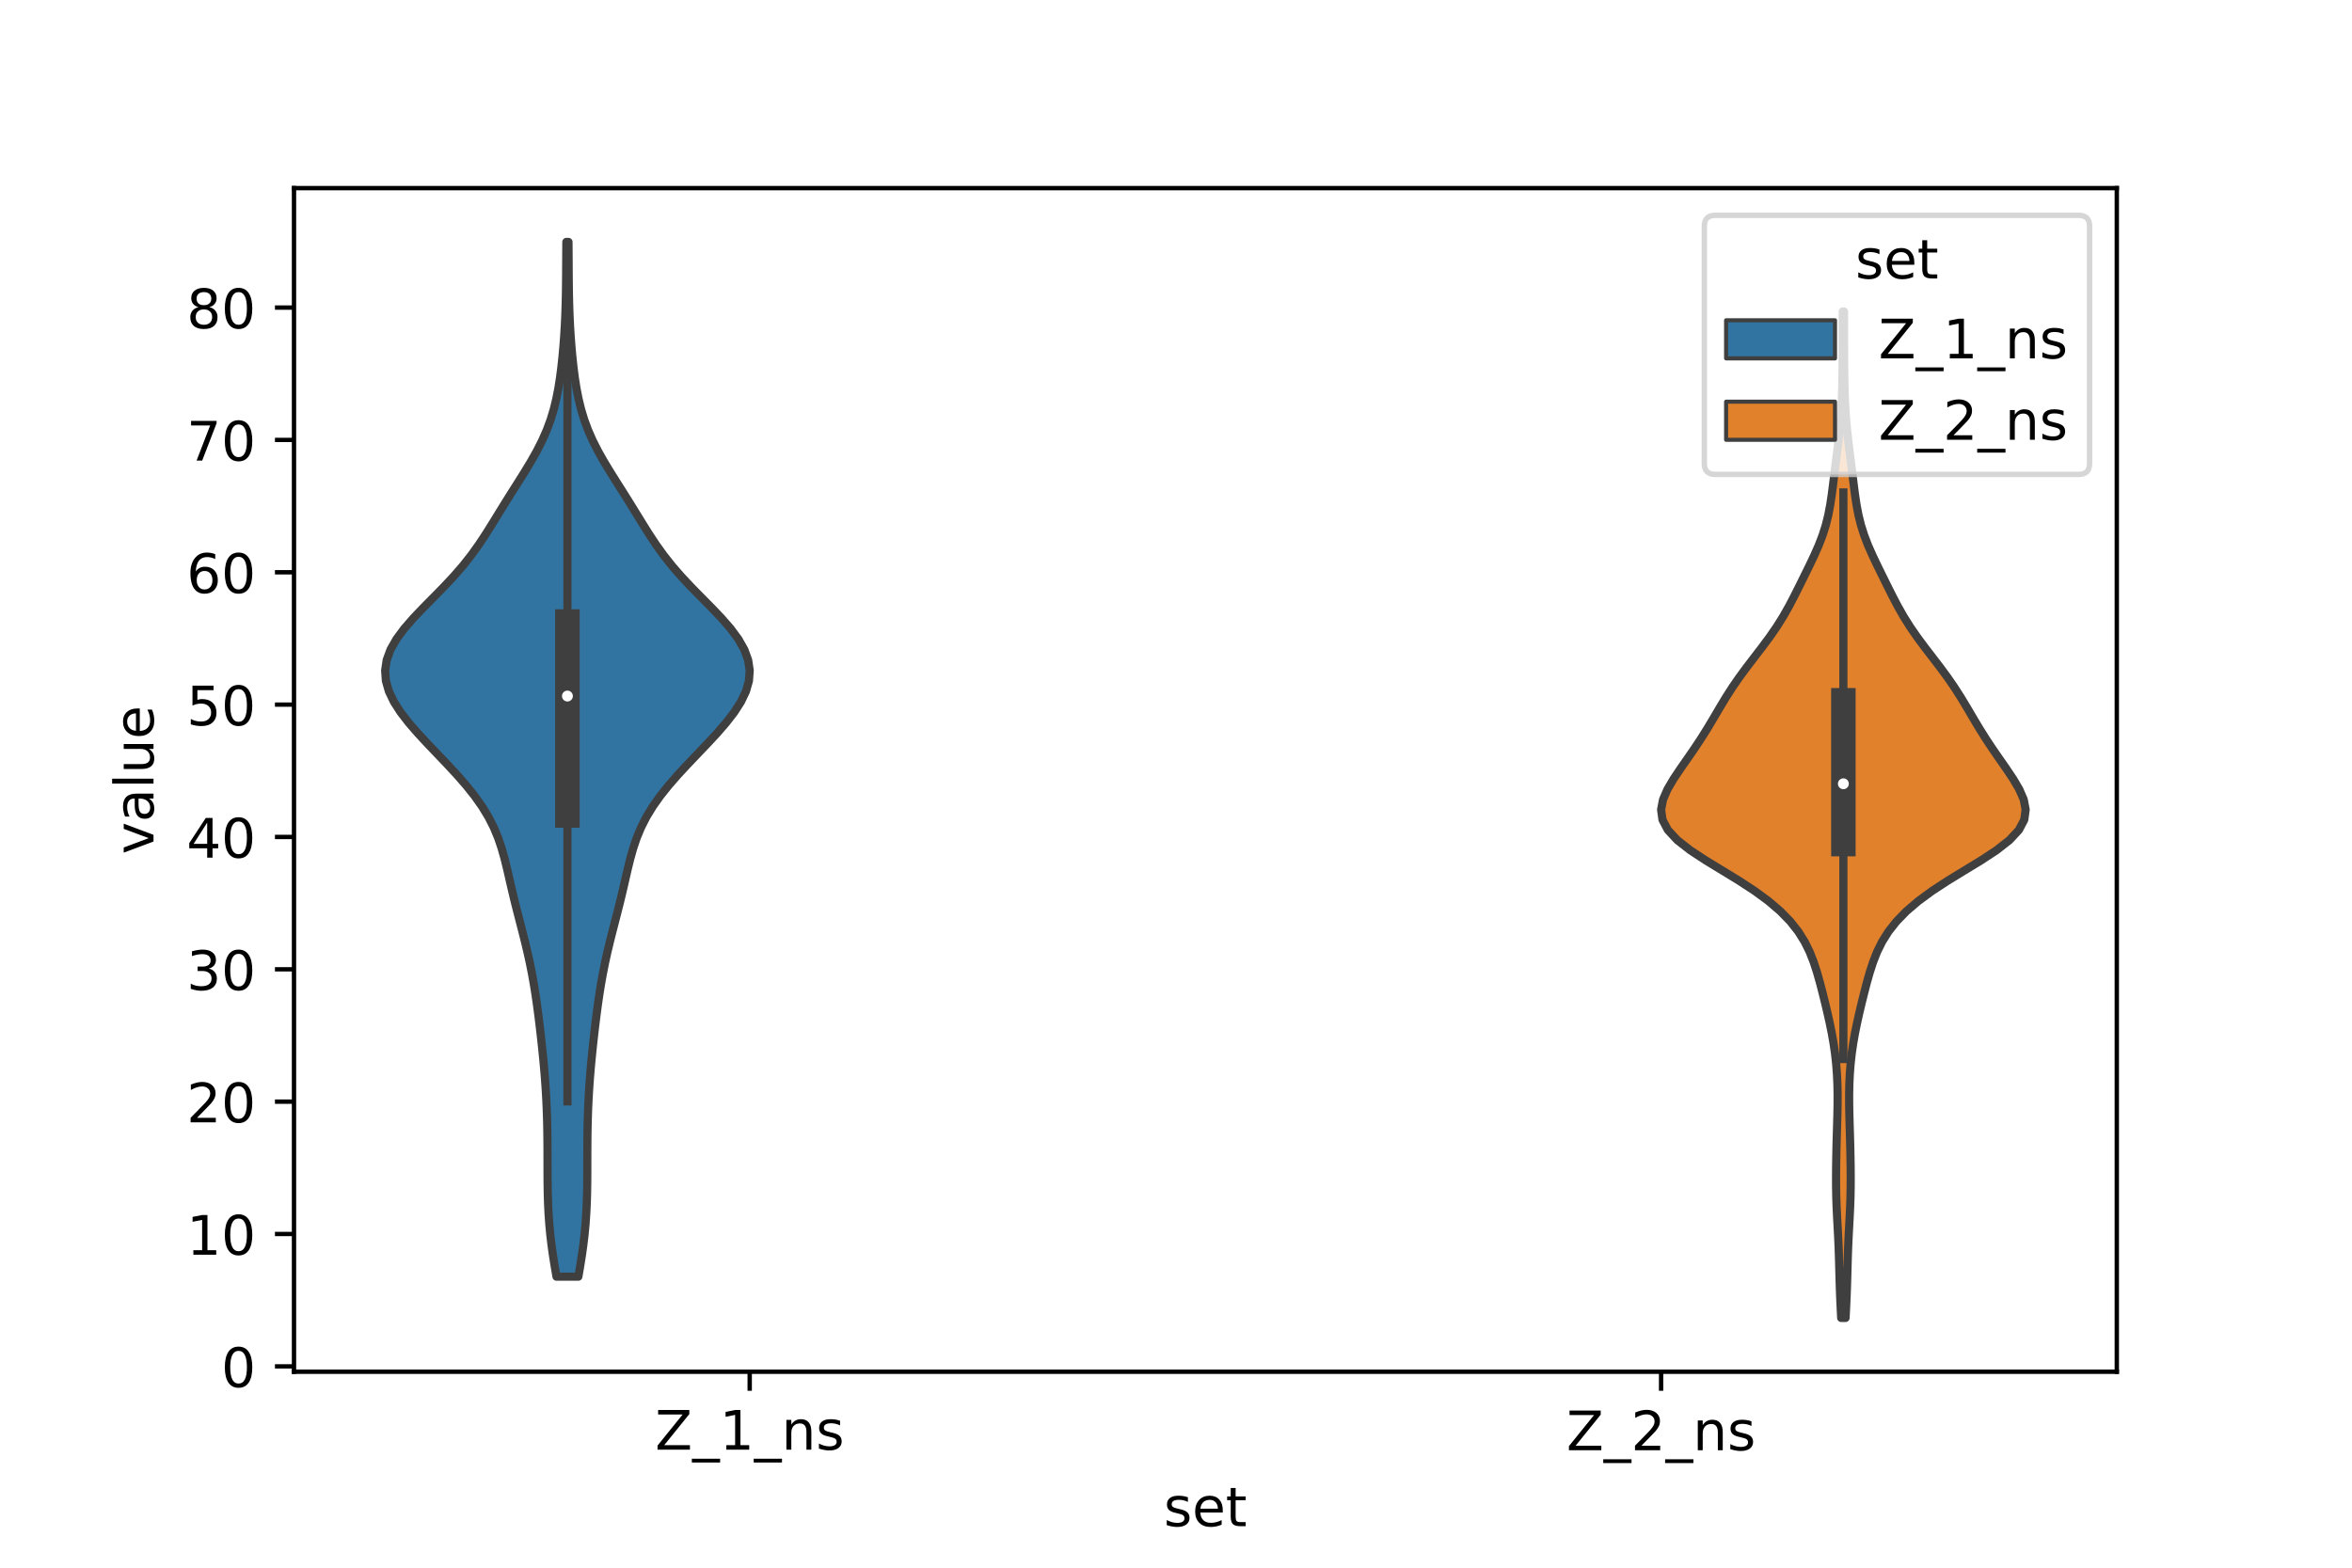 <?xml version="1.0" encoding="utf-8" standalone="no"?>
<!DOCTYPE svg PUBLIC "-//W3C//DTD SVG 1.1//EN"
  "http://www.w3.org/Graphics/SVG/1.1/DTD/svg11.dtd">
<!-- Created with matplotlib (https://matplotlib.org/) -->
<svg height="288pt" version="1.1" viewBox="0 0 432 288" width="432pt" xmlns="http://www.w3.org/2000/svg" xmlns:xlink="http://www.w3.org/1999/xlink">
 <defs>
  <style type="text/css">*{stroke-linecap:butt;stroke-linejoin:round;}</style>
 </defs>
 <g id="figure_1">
  <g id="patch_1">
   <path d="M 0 288 
L 432 288 
L 432 0 
L 0 0 
z
" style="fill:#ffffff;"/>
  </g>
  <g id="axes_1">
   <g id="patch_2">
    <path d="M 54 252 
L 388.8 252 
L 388.8 34.56 
L 54 34.56 
z
" style="fill:#ffffff;"/>
   </g>
   <g id="PolyCollection_1">
    <defs>
     <path d="M 106.229 -53.462 
L 102.211 -53.462 
L 101.882 -55.382 
L 101.577 -57.302 
L 101.306 -59.222 
L 101.078 -61.143 
L 100.897 -63.063 
L 100.761 -64.983 
L 100.667 -66.903 
L 100.609 -68.823 
L 100.579 -70.743 
L 100.567 -72.663 
L 100.565 -74.584 
L 100.562 -76.504 
L 100.552 -78.424 
L 100.528 -80.344 
L 100.486 -82.264 
L 100.423 -84.184 
L 100.336 -86.104 
L 100.224 -88.025 
L 100.088 -89.945 
L 99.929 -91.865 
L 99.75 -93.785 
L 99.555 -95.705 
L 99.346 -97.625 
L 99.124 -99.545 
L 98.887 -101.466 
L 98.633 -103.386 
L 98.356 -105.306 
L 98.048 -107.226 
L 97.705 -109.146 
L 97.323 -111.066 
L 96.901 -112.986 
L 96.444 -114.907 
L 95.961 -116.827 
L 95.464 -118.747 
L 94.969 -120.667 
L 94.487 -122.587 
L 94.028 -124.507 
L 93.585 -126.427 
L 93.143 -128.348 
L 92.671 -130.268 
L 92.13 -132.188 
L 91.478 -134.108 
L 90.676 -136.028 
L 89.696 -137.948 
L 88.524 -139.869 
L 87.162 -141.789 
L 85.629 -143.709 
L 83.955 -145.629 
L 82.178 -147.549 
L 80.347 -149.469 
L 78.513 -151.389 
L 76.733 -153.31 
L 75.068 -155.23 
L 73.585 -157.15 
L 72.351 -159.07 
L 71.431 -160.99 
L 70.881 -162.91 
L 70.74 -164.83 
L 71.027 -166.751 
L 71.733 -168.671 
L 72.825 -170.591 
L 74.244 -172.511 
L 75.913 -174.431 
L 77.743 -176.351 
L 79.642 -178.271 
L 81.526 -180.192 
L 83.325 -182.112 
L 84.993 -184.032 
L 86.514 -185.952 
L 87.896 -187.872 
L 89.17 -189.792 
L 90.376 -191.712 
L 91.556 -193.633 
L 92.742 -195.553 
L 93.945 -197.473 
L 95.162 -199.393 
L 96.367 -201.313 
L 97.529 -203.233 
L 98.611 -205.153 
L 99.585 -207.074 
L 100.429 -208.994 
L 101.139 -210.914 
L 101.719 -212.834 
L 102.185 -214.754 
L 102.559 -216.674 
L 102.86 -218.594 
L 103.106 -220.515 
L 103.312 -222.435 
L 103.485 -224.355 
L 103.628 -226.275 
L 103.745 -228.195 
L 103.834 -230.115 
L 103.899 -232.035 
L 103.943 -233.956 
L 103.97 -235.876 
L 103.987 -237.796 
L 103.998 -239.716 
L 104.01 -241.636 
L 104.024 -243.556 
L 104.416 -243.556 
L 104.416 -243.556 
L 104.43 -241.636 
L 104.442 -239.716 
L 104.453 -237.796 
L 104.47 -235.876 
L 104.497 -233.956 
L 104.541 -232.035 
L 104.606 -230.115 
L 104.695 -228.195 
L 104.812 -226.275 
L 104.955 -224.355 
L 105.128 -222.435 
L 105.334 -220.515 
L 105.58 -218.594 
L 105.881 -216.674 
L 106.255 -214.754 
L 106.721 -212.834 
L 107.301 -210.914 
L 108.011 -208.994 
L 108.855 -207.074 
L 109.829 -205.153 
L 110.911 -203.233 
L 112.073 -201.313 
L 113.278 -199.393 
L 114.495 -197.473 
L 115.698 -195.553 
L 116.884 -193.633 
L 118.064 -191.712 
L 119.27 -189.792 
L 120.544 -187.872 
L 121.926 -185.952 
L 123.447 -184.032 
L 125.115 -182.112 
L 126.914 -180.192 
L 128.798 -178.271 
L 130.697 -176.351 
L 132.527 -174.431 
L 134.196 -172.511 
L 135.615 -170.591 
L 136.707 -168.671 
L 137.413 -166.751 
L 137.7 -164.83 
L 137.559 -162.91 
L 137.009 -160.99 
L 136.089 -159.07 
L 134.855 -157.15 
L 133.372 -155.23 
L 131.707 -153.31 
L 129.927 -151.389 
L 128.093 -149.469 
L 126.262 -147.549 
L 124.485 -145.629 
L 122.811 -143.709 
L 121.278 -141.789 
L 119.916 -139.869 
L 118.744 -137.948 
L 117.764 -136.028 
L 116.962 -134.108 
L 116.31 -132.188 
L 115.769 -130.268 
L 115.297 -128.348 
L 114.855 -126.427 
L 114.412 -124.507 
L 113.953 -122.587 
L 113.471 -120.667 
L 112.976 -118.747 
L 112.479 -116.827 
L 111.996 -114.907 
L 111.539 -112.986 
L 111.117 -111.066 
L 110.735 -109.146 
L 110.392 -107.226 
L 110.084 -105.306 
L 109.807 -103.386 
L 109.553 -101.466 
L 109.316 -99.545 
L 109.094 -97.625 
L 108.885 -95.705 
L 108.69 -93.785 
L 108.511 -91.865 
L 108.352 -89.945 
L 108.216 -88.025 
L 108.104 -86.104 
L 108.017 -84.184 
L 107.954 -82.264 
L 107.912 -80.344 
L 107.888 -78.424 
L 107.878 -76.504 
L 107.875 -74.584 
L 107.873 -72.663 
L 107.861 -70.743 
L 107.831 -68.823 
L 107.773 -66.903 
L 107.679 -64.983 
L 107.543 -63.063 
L 107.362 -61.143 
L 107.134 -59.222 
L 106.863 -57.302 
L 106.558 -55.382 
L 106.229 -53.462 
z
" id="m500bdead0a" style="stroke:#3f3f3f;stroke-width:1.5;"/>
    </defs>
    <g clip-path="url(#p3fe95649b6)">
     <use style="fill:#3274a1;stroke:#3f3f3f;stroke-width:1.5;" x="0" xlink:href="#m500bdead0a" y="288"/>
    </g>
   </g>
   <g id="PolyCollection_2">
    <defs>
     <path d="M 338.983 -45.884 
L 338.177 -45.884 
L 338.083 -47.751 
L 337.997 -49.619 
L 337.926 -51.486 
L 337.869 -53.354 
L 337.82 -55.221 
L 337.768 -57.089 
L 337.702 -58.957 
L 337.618 -60.824 
L 337.519 -62.692 
L 337.418 -64.559 
L 337.331 -66.427 
L 337.27 -68.294 
L 337.24 -70.162 
L 337.236 -72.03 
L 337.252 -73.897 
L 337.282 -75.765 
L 337.323 -77.632 
L 337.374 -79.5 
L 337.43 -81.367 
L 337.482 -83.235 
L 337.516 -85.102 
L 337.521 -86.97 
L 337.485 -88.838 
L 337.398 -90.705 
L 337.254 -92.573 
L 337.048 -94.44 
L 336.78 -96.308 
L 336.451 -98.175 
L 336.073 -100.043 
L 335.656 -101.911 
L 335.213 -103.778 
L 334.749 -105.646 
L 334.263 -107.513 
L 333.733 -109.381 
L 333.127 -111.248 
L 332.394 -113.116 
L 331.473 -114.983 
L 330.304 -116.851 
L 328.833 -118.719 
L 327.018 -120.586 
L 324.835 -122.454 
L 322.291 -124.321 
L 319.437 -126.189 
L 316.384 -128.056 
L 313.317 -129.924 
L 310.468 -131.792 
L 308.079 -133.659 
L 306.343 -135.527 
L 305.356 -137.394 
L 305.1 -139.262 
L 305.461 -141.129 
L 306.273 -142.997 
L 307.372 -144.864 
L 308.621 -146.732 
L 309.922 -148.6 
L 311.211 -150.467 
L 312.448 -152.335 
L 313.62 -154.202 
L 314.736 -156.07 
L 315.833 -157.937 
L 316.958 -159.805 
L 318.152 -161.673 
L 319.439 -163.54 
L 320.813 -165.408 
L 322.242 -167.275 
L 323.677 -169.143 
L 325.061 -171.01 
L 326.35 -172.878 
L 327.521 -174.745 
L 328.58 -176.613 
L 329.558 -178.481 
L 330.494 -180.348 
L 331.418 -182.216 
L 332.335 -184.083 
L 333.224 -185.951 
L 334.048 -187.818 
L 334.766 -189.686 
L 335.356 -191.554 
L 335.817 -193.421 
L 336.17 -195.289 
L 336.449 -197.156 
L 336.69 -199.024 
L 336.919 -200.891 
L 337.151 -202.759 
L 337.388 -204.626 
L 337.62 -206.494 
L 337.834 -208.362 
L 338.019 -210.229 
L 338.165 -212.097 
L 338.272 -213.964 
L 338.344 -215.832 
L 338.391 -217.699 
L 338.42 -219.567 
L 338.439 -221.435 
L 338.45 -223.302 
L 338.455 -225.17 
L 338.456 -227.037 
L 338.457 -228.905 
L 338.462 -230.772 
L 338.698 -230.772 
L 338.698 -230.772 
L 338.703 -228.905 
L 338.704 -227.037 
L 338.705 -225.17 
L 338.71 -223.302 
L 338.721 -221.435 
L 338.74 -219.567 
L 338.769 -217.699 
L 338.816 -215.832 
L 338.888 -213.964 
L 338.995 -212.097 
L 339.141 -210.229 
L 339.326 -208.362 
L 339.54 -206.494 
L 339.772 -204.626 
L 340.009 -202.759 
L 340.241 -200.891 
L 340.47 -199.024 
L 340.711 -197.156 
L 340.99 -195.289 
L 341.343 -193.421 
L 341.804 -191.554 
L 342.394 -189.686 
L 343.112 -187.818 
L 343.936 -185.951 
L 344.825 -184.083 
L 345.742 -182.216 
L 346.666 -180.348 
L 347.602 -178.481 
L 348.58 -176.613 
L 349.639 -174.745 
L 350.81 -172.878 
L 352.099 -171.01 
L 353.483 -169.143 
L 354.918 -167.275 
L 356.347 -165.408 
L 357.721 -163.54 
L 359.008 -161.673 
L 360.202 -159.805 
L 361.327 -157.937 
L 362.424 -156.07 
L 363.54 -154.202 
L 364.712 -152.335 
L 365.949 -150.467 
L 367.238 -148.6 
L 368.539 -146.732 
L 369.788 -144.864 
L 370.887 -142.997 
L 371.699 -141.129 
L 372.06 -139.262 
L 371.804 -137.394 
L 370.817 -135.527 
L 369.081 -133.659 
L 366.692 -131.792 
L 363.843 -129.924 
L 360.776 -128.056 
L 357.723 -126.189 
L 354.869 -124.321 
L 352.325 -122.454 
L 350.142 -120.586 
L 348.327 -118.719 
L 346.856 -116.851 
L 345.687 -114.983 
L 344.766 -113.116 
L 344.033 -111.248 
L 343.427 -109.381 
L 342.897 -107.513 
L 342.411 -105.646 
L 341.947 -103.778 
L 341.504 -101.911 
L 341.087 -100.043 
L 340.709 -98.175 
L 340.38 -96.308 
L 340.112 -94.44 
L 339.906 -92.573 
L 339.762 -90.705 
L 339.675 -88.838 
L 339.639 -86.97 
L 339.644 -85.102 
L 339.678 -83.235 
L 339.73 -81.367 
L 339.786 -79.5 
L 339.837 -77.632 
L 339.878 -75.765 
L 339.908 -73.897 
L 339.924 -72.03 
L 339.92 -70.162 
L 339.89 -68.294 
L 339.829 -66.427 
L 339.742 -64.559 
L 339.641 -62.692 
L 339.542 -60.824 
L 339.458 -58.957 
L 339.392 -57.089 
L 339.34 -55.221 
L 339.291 -53.354 
L 339.234 -51.486 
L 339.163 -49.619 
L 339.077 -47.751 
L 338.983 -45.884 
z
" id="m7603c38288" style="stroke:#3f3f3f;stroke-width:1.5;"/>
    </defs>
    <g clip-path="url(#p3fe95649b6)">
     <use style="fill:#e1812c;stroke:#3f3f3f;stroke-width:1.5;" x="0" xlink:href="#m7603c38288" y="288"/>
    </g>
   </g>
   <g id="patch_3">
    <path clip-path="url(#p3fe95649b6)" d="M 137.7 251.013 
L 137.7 251.013 
L 137.7 251.013 
L 137.7 251.013 
z
" style="fill:#3274a1;stroke:#3f3f3f;stroke-linejoin:miter;stroke-width:0.75;"/>
   </g>
   <g id="patch_4">
    <path clip-path="url(#p3fe95649b6)" d="M 137.7 251.013 
L 137.7 251.013 
L 137.7 251.013 
L 137.7 251.013 
z
" style="fill:#e1812c;stroke:#3f3f3f;stroke-linejoin:miter;stroke-width:0.75;"/>
   </g>
   <g id="matplotlib.axis_1">
    <g id="xtick_1">
     <g id="line2d_1">
      <defs>
       <path d="M 0 0 
L 0 3.5 
" id="mc84ed2dc88" style="stroke:#000000;stroke-width:0.8;"/>
      </defs>
      <g>
       <use style="stroke:#000000;stroke-width:0.8;" x="137.7" xlink:href="#mc84ed2dc88" y="252"/>
      </g>
     </g>
     <g id="text_1">
      <!-- Z_1_ns -->
      <g transform="translate(120.32 266.32)scale(0.1 -0.1)">
       <defs>
        <path d="M 5.609 72.906 
L 62.891 72.906 
L 62.891 65.375 
L 16.797 8.297 
L 64.016 8.297 
L 64.016 0 
L 4.5 0 
L 4.5 7.516 
L 50.594 64.594 
L 5.609 64.594 
z
" id="DejaVuSans-90"/>
        <path d="M 50.984 -16.609 
L 50.984 -23.578 
L -0.984 -23.578 
L -0.984 -16.609 
z
" id="DejaVuSans-95"/>
        <path d="M 12.406 8.297 
L 28.516 8.297 
L 28.516 63.922 
L 10.984 60.406 
L 10.984 69.391 
L 28.422 72.906 
L 38.281 72.906 
L 38.281 8.297 
L 54.391 8.297 
L 54.391 0 
L 12.406 0 
z
" id="DejaVuSans-49"/>
        <path d="M 54.891 33.016 
L 54.891 0 
L 45.906 0 
L 45.906 32.719 
Q 45.906 40.484 42.875 44.328 
Q 39.844 48.188 33.797 48.188 
Q 26.516 48.188 22.312 43.547 
Q 18.109 38.922 18.109 30.906 
L 18.109 0 
L 9.078 0 
L 9.078 54.688 
L 18.109 54.688 
L 18.109 46.188 
Q 21.344 51.125 25.703 53.562 
Q 30.078 56 35.797 56 
Q 45.219 56 50.047 50.172 
Q 54.891 44.344 54.891 33.016 
z
" id="DejaVuSans-110"/>
        <path d="M 44.281 53.078 
L 44.281 44.578 
Q 40.484 46.531 36.375 47.5 
Q 32.281 48.484 27.875 48.484 
Q 21.188 48.484 17.844 46.438 
Q 14.5 44.391 14.5 40.281 
Q 14.5 37.156 16.891 35.375 
Q 19.281 33.594 26.516 31.984 
L 29.594 31.297 
Q 39.156 29.25 43.188 25.516 
Q 47.219 21.781 47.219 15.094 
Q 47.219 7.469 41.188 3.016 
Q 35.156 -1.422 24.609 -1.422 
Q 20.219 -1.422 15.453 -0.562 
Q 10.688 0.297 5.422 2 
L 5.422 11.281 
Q 10.406 8.688 15.234 7.391 
Q 20.062 6.109 24.812 6.109 
Q 31.156 6.109 34.562 8.281 
Q 37.984 10.453 37.984 14.406 
Q 37.984 18.062 35.516 20.016 
Q 33.062 21.969 24.703 23.781 
L 21.578 24.516 
Q 13.234 26.266 9.516 29.906 
Q 5.812 33.547 5.812 39.891 
Q 5.812 47.609 11.281 51.797 
Q 16.75 56 26.812 56 
Q 31.781 56 36.172 55.266 
Q 40.578 54.547 44.281 53.078 
z
" id="DejaVuSans-115"/>
       </defs>
       <use xlink:href="#DejaVuSans-90"/>
       <use x="68.506" xlink:href="#DejaVuSans-95"/>
       <use x="118.506" xlink:href="#DejaVuSans-49"/>
       <use x="182.129" xlink:href="#DejaVuSans-95"/>
       <use x="232.129" xlink:href="#DejaVuSans-110"/>
       <use x="295.508" xlink:href="#DejaVuSans-115"/>
      </g>
     </g>
    </g>
    <g id="xtick_2">
     <g id="line2d_2">
      <g>
       <use style="stroke:#000000;stroke-width:0.8;" x="305.1" xlink:href="#mc84ed2dc88" y="252"/>
      </g>
     </g>
     <g id="text_2">
      <!-- Z_2_ns -->
      <g transform="translate(287.72 266.422)scale(0.1 -0.1)">
       <defs>
        <path d="M 19.188 8.297 
L 53.609 8.297 
L 53.609 0 
L 7.328 0 
L 7.328 8.297 
Q 12.938 14.109 22.625 23.891 
Q 32.328 33.688 34.812 36.531 
Q 39.547 41.844 41.422 45.531 
Q 43.312 49.219 43.312 52.781 
Q 43.312 58.594 39.234 62.25 
Q 35.156 65.922 28.609 65.922 
Q 23.969 65.922 18.812 64.312 
Q 13.672 62.703 7.812 59.422 
L 7.812 69.391 
Q 13.766 71.781 18.938 73 
Q 24.125 74.219 28.422 74.219 
Q 39.75 74.219 46.484 68.547 
Q 53.219 62.891 53.219 53.422 
Q 53.219 48.922 51.531 44.891 
Q 49.859 40.875 45.406 35.406 
Q 44.188 33.984 37.641 27.219 
Q 31.109 20.453 19.188 8.297 
z
" id="DejaVuSans-50"/>
       </defs>
       <use xlink:href="#DejaVuSans-90"/>
       <use x="68.506" xlink:href="#DejaVuSans-95"/>
       <use x="118.506" xlink:href="#DejaVuSans-50"/>
       <use x="182.129" xlink:href="#DejaVuSans-95"/>
       <use x="232.129" xlink:href="#DejaVuSans-110"/>
       <use x="295.508" xlink:href="#DejaVuSans-115"/>
      </g>
     </g>
    </g>
    <g id="text_3">
     <!-- set -->
     <g transform="translate(213.759 280.378)scale(0.1 -0.1)">
      <defs>
       <path d="M 56.203 29.594 
L 56.203 25.203 
L 14.891 25.203 
Q 15.484 15.922 20.484 11.062 
Q 25.484 6.203 34.422 6.203 
Q 39.594 6.203 44.453 7.469 
Q 49.312 8.734 54.109 11.281 
L 54.109 2.781 
Q 49.266 0.734 44.188 -0.344 
Q 39.109 -1.422 33.891 -1.422 
Q 20.797 -1.422 13.156 6.188 
Q 5.516 13.812 5.516 26.812 
Q 5.516 40.234 12.766 48.109 
Q 20.016 56 32.328 56 
Q 43.359 56 49.781 48.891 
Q 56.203 41.797 56.203 29.594 
z
M 47.219 32.234 
Q 47.125 39.594 43.094 43.984 
Q 39.062 48.391 32.422 48.391 
Q 24.906 48.391 20.391 44.141 
Q 15.875 39.891 15.188 32.172 
z
" id="DejaVuSans-101"/>
       <path d="M 18.312 70.219 
L 18.312 54.688 
L 36.812 54.688 
L 36.812 47.703 
L 18.312 47.703 
L 18.312 18.016 
Q 18.312 11.328 20.141 9.422 
Q 21.969 7.516 27.594 7.516 
L 36.812 7.516 
L 36.812 0 
L 27.594 0 
Q 17.188 0 13.234 3.875 
Q 9.281 7.766 9.281 18.016 
L 9.281 47.703 
L 2.688 47.703 
L 2.688 54.688 
L 9.281 54.688 
L 9.281 70.219 
z
" id="DejaVuSans-116"/>
      </defs>
      <use xlink:href="#DejaVuSans-115"/>
      <use x="52.1" xlink:href="#DejaVuSans-101"/>
      <use x="113.623" xlink:href="#DejaVuSans-116"/>
     </g>
    </g>
   </g>
   <g id="matplotlib.axis_2">
    <g id="ytick_1">
     <g id="line2d_3">
      <defs>
       <path d="M 0 0 
L -3.5 0 
" id="m9829b8a098" style="stroke:#000000;stroke-width:0.8;"/>
      </defs>
      <g>
       <use style="stroke:#000000;stroke-width:0.8;" x="54" xlink:href="#m9829b8a098" y="251.013"/>
      </g>
     </g>
     <g id="text_4">
      <!-- 0 -->
      <g transform="translate(40.638 254.812)scale(0.1 -0.1)">
       <defs>
        <path d="M 31.781 66.406 
Q 24.172 66.406 20.328 58.906 
Q 16.5 51.422 16.5 36.375 
Q 16.5 21.391 20.328 13.891 
Q 24.172 6.391 31.781 6.391 
Q 39.453 6.391 43.281 13.891 
Q 47.125 21.391 47.125 36.375 
Q 47.125 51.422 43.281 58.906 
Q 39.453 66.406 31.781 66.406 
z
M 31.781 74.219 
Q 44.047 74.219 50.516 64.516 
Q 56.984 54.828 56.984 36.375 
Q 56.984 17.969 50.516 8.266 
Q 44.047 -1.422 31.781 -1.422 
Q 19.531 -1.422 13.062 8.266 
Q 6.594 17.969 6.594 36.375 
Q 6.594 54.828 13.062 64.516 
Q 19.531 74.219 31.781 74.219 
z
" id="DejaVuSans-48"/>
       </defs>
       <use xlink:href="#DejaVuSans-48"/>
      </g>
     </g>
    </g>
    <g id="ytick_2">
     <g id="line2d_4">
      <g>
       <use style="stroke:#000000;stroke-width:0.8;" x="54" xlink:href="#m9829b8a098" y="226.699"/>
      </g>
     </g>
     <g id="text_5">
      <!-- 10 -->
      <g transform="translate(34.275 230.499)scale(0.1 -0.1)">
       <use xlink:href="#DejaVuSans-49"/>
       <use x="63.623" xlink:href="#DejaVuSans-48"/>
      </g>
     </g>
    </g>
    <g id="ytick_3">
     <g id="line2d_5">
      <g>
       <use style="stroke:#000000;stroke-width:0.8;" x="54" xlink:href="#m9829b8a098" y="202.386"/>
      </g>
     </g>
     <g id="text_6">
      <!-- 20 -->
      <g transform="translate(34.275 206.185)scale(0.1 -0.1)">
       <use xlink:href="#DejaVuSans-50"/>
       <use x="63.623" xlink:href="#DejaVuSans-48"/>
      </g>
     </g>
    </g>
    <g id="ytick_4">
     <g id="line2d_6">
      <g>
       <use style="stroke:#000000;stroke-width:0.8;" x="54" xlink:href="#m9829b8a098" y="178.072"/>
      </g>
     </g>
     <g id="text_7">
      <!-- 30 -->
      <g transform="translate(34.275 181.872)scale(0.1 -0.1)">
       <defs>
        <path d="M 40.578 39.312 
Q 47.656 37.797 51.625 33 
Q 55.609 28.219 55.609 21.188 
Q 55.609 10.406 48.188 4.484 
Q 40.766 -1.422 27.094 -1.422 
Q 22.516 -1.422 17.656 -0.516 
Q 12.797 0.391 7.625 2.203 
L 7.625 11.719 
Q 11.719 9.328 16.594 8.109 
Q 21.484 6.891 26.812 6.891 
Q 36.078 6.891 40.938 10.547 
Q 45.797 14.203 45.797 21.188 
Q 45.797 27.641 41.281 31.266 
Q 36.766 34.906 28.719 34.906 
L 20.219 34.906 
L 20.219 43.016 
L 29.109 43.016 
Q 36.375 43.016 40.234 45.922 
Q 44.094 48.828 44.094 54.297 
Q 44.094 59.906 40.109 62.906 
Q 36.141 65.922 28.719 65.922 
Q 24.656 65.922 20.016 65.031 
Q 15.375 64.156 9.812 62.312 
L 9.812 71.094 
Q 15.438 72.656 20.344 73.438 
Q 25.25 74.219 29.594 74.219 
Q 40.828 74.219 47.359 69.109 
Q 53.906 64.016 53.906 55.328 
Q 53.906 49.266 50.438 45.094 
Q 46.969 40.922 40.578 39.312 
z
" id="DejaVuSans-51"/>
       </defs>
       <use xlink:href="#DejaVuSans-51"/>
       <use x="63.623" xlink:href="#DejaVuSans-48"/>
      </g>
     </g>
    </g>
    <g id="ytick_5">
     <g id="line2d_7">
      <g>
       <use style="stroke:#000000;stroke-width:0.8;" x="54" xlink:href="#m9829b8a098" y="153.759"/>
      </g>
     </g>
     <g id="text_8">
      <!-- 40 -->
      <g transform="translate(34.275 157.558)scale(0.1 -0.1)">
       <defs>
        <path d="M 37.797 64.312 
L 12.891 25.391 
L 37.797 25.391 
z
M 35.203 72.906 
L 47.609 72.906 
L 47.609 25.391 
L 58.016 25.391 
L 58.016 17.188 
L 47.609 17.188 
L 47.609 0 
L 37.797 0 
L 37.797 17.188 
L 4.891 17.188 
L 4.891 26.703 
z
" id="DejaVuSans-52"/>
       </defs>
       <use xlink:href="#DejaVuSans-52"/>
       <use x="63.623" xlink:href="#DejaVuSans-48"/>
      </g>
     </g>
    </g>
    <g id="ytick_6">
     <g id="line2d_8">
      <g>
       <use style="stroke:#000000;stroke-width:0.8;" x="54" xlink:href="#m9829b8a098" y="129.446"/>
      </g>
     </g>
     <g id="text_9">
      <!-- 50 -->
      <g transform="translate(34.275 133.245)scale(0.1 -0.1)">
       <defs>
        <path d="M 10.797 72.906 
L 49.516 72.906 
L 49.516 64.594 
L 19.828 64.594 
L 19.828 46.734 
Q 21.969 47.469 24.109 47.828 
Q 26.266 48.188 28.422 48.188 
Q 40.625 48.188 47.75 41.5 
Q 54.891 34.812 54.891 23.391 
Q 54.891 11.625 47.562 5.094 
Q 40.234 -1.422 26.906 -1.422 
Q 22.312 -1.422 17.547 -0.641 
Q 12.797 0.141 7.719 1.703 
L 7.719 11.625 
Q 12.109 9.234 16.797 8.062 
Q 21.484 6.891 26.703 6.891 
Q 35.156 6.891 40.078 11.328 
Q 45.016 15.766 45.016 23.391 
Q 45.016 31 40.078 35.438 
Q 35.156 39.891 26.703 39.891 
Q 22.75 39.891 18.812 39.016 
Q 14.891 38.141 10.797 36.281 
z
" id="DejaVuSans-53"/>
       </defs>
       <use xlink:href="#DejaVuSans-53"/>
       <use x="63.623" xlink:href="#DejaVuSans-48"/>
      </g>
     </g>
    </g>
    <g id="ytick_7">
     <g id="line2d_9">
      <g>
       <use style="stroke:#000000;stroke-width:0.8;" x="54" xlink:href="#m9829b8a098" y="105.132"/>
      </g>
     </g>
     <g id="text_10">
      <!-- 60 -->
      <g transform="translate(34.275 108.931)scale(0.1 -0.1)">
       <defs>
        <path d="M 33.016 40.375 
Q 26.375 40.375 22.484 35.828 
Q 18.609 31.297 18.609 23.391 
Q 18.609 15.531 22.484 10.953 
Q 26.375 6.391 33.016 6.391 
Q 39.656 6.391 43.531 10.953 
Q 47.406 15.531 47.406 23.391 
Q 47.406 31.297 43.531 35.828 
Q 39.656 40.375 33.016 40.375 
z
M 52.594 71.297 
L 52.594 62.312 
Q 48.875 64.062 45.094 64.984 
Q 41.312 65.922 37.594 65.922 
Q 27.828 65.922 22.672 59.328 
Q 17.531 52.734 16.797 39.406 
Q 19.672 43.656 24.016 45.922 
Q 28.375 48.188 33.594 48.188 
Q 44.578 48.188 50.953 41.516 
Q 57.328 34.859 57.328 23.391 
Q 57.328 12.156 50.688 5.359 
Q 44.047 -1.422 33.016 -1.422 
Q 20.359 -1.422 13.672 8.266 
Q 6.984 17.969 6.984 36.375 
Q 6.984 53.656 15.188 63.938 
Q 23.391 74.219 37.203 74.219 
Q 40.922 74.219 44.703 73.484 
Q 48.484 72.75 52.594 71.297 
z
" id="DejaVuSans-54"/>
       </defs>
       <use xlink:href="#DejaVuSans-54"/>
       <use x="63.623" xlink:href="#DejaVuSans-48"/>
      </g>
     </g>
    </g>
    <g id="ytick_8">
     <g id="line2d_10">
      <g>
       <use style="stroke:#000000;stroke-width:0.8;" x="54" xlink:href="#m9829b8a098" y="80.819"/>
      </g>
     </g>
     <g id="text_11">
      <!-- 70 -->
      <g transform="translate(34.275 84.618)scale(0.1 -0.1)">
       <defs>
        <path d="M 8.203 72.906 
L 55.078 72.906 
L 55.078 68.703 
L 28.609 0 
L 18.312 0 
L 43.219 64.594 
L 8.203 64.594 
z
" id="DejaVuSans-55"/>
       </defs>
       <use xlink:href="#DejaVuSans-55"/>
       <use x="63.623" xlink:href="#DejaVuSans-48"/>
      </g>
     </g>
    </g>
    <g id="ytick_9">
     <g id="line2d_11">
      <g>
       <use style="stroke:#000000;stroke-width:0.8;" x="54" xlink:href="#m9829b8a098" y="56.505"/>
      </g>
     </g>
     <g id="text_12">
      <!-- 80 -->
      <g transform="translate(34.275 60.304)scale(0.1 -0.1)">
       <defs>
        <path d="M 31.781 34.625 
Q 24.75 34.625 20.719 30.859 
Q 16.703 27.094 16.703 20.516 
Q 16.703 13.922 20.719 10.156 
Q 24.75 6.391 31.781 6.391 
Q 38.812 6.391 42.859 10.172 
Q 46.922 13.969 46.922 20.516 
Q 46.922 27.094 42.891 30.859 
Q 38.875 34.625 31.781 34.625 
z
M 21.922 38.812 
Q 15.578 40.375 12.031 44.719 
Q 8.5 49.078 8.5 55.328 
Q 8.5 64.062 14.719 69.141 
Q 20.953 74.219 31.781 74.219 
Q 42.672 74.219 48.875 69.141 
Q 55.078 64.062 55.078 55.328 
Q 55.078 49.078 51.531 44.719 
Q 48 40.375 41.703 38.812 
Q 48.828 37.156 52.797 32.312 
Q 56.781 27.484 56.781 20.516 
Q 56.781 9.906 50.312 4.234 
Q 43.844 -1.422 31.781 -1.422 
Q 19.734 -1.422 13.25 4.234 
Q 6.781 9.906 6.781 20.516 
Q 6.781 27.484 10.781 32.312 
Q 14.797 37.156 21.922 38.812 
z
M 18.312 54.391 
Q 18.312 48.734 21.844 45.562 
Q 25.391 42.391 31.781 42.391 
Q 38.141 42.391 41.719 45.562 
Q 45.312 48.734 45.312 54.391 
Q 45.312 60.062 41.719 63.234 
Q 38.141 66.406 31.781 66.406 
Q 25.391 66.406 21.844 63.234 
Q 18.312 60.062 18.312 54.391 
z
" id="DejaVuSans-56"/>
       </defs>
       <use xlink:href="#DejaVuSans-56"/>
       <use x="63.623" xlink:href="#DejaVuSans-48"/>
      </g>
     </g>
    </g>
    <g id="text_13">
     <!-- value -->
     <g transform="translate(28.195 156.938)rotate(-90)scale(0.1 -0.1)">
      <defs>
       <path d="M 2.984 54.688 
L 12.5 54.688 
L 29.594 8.797 
L 46.688 54.688 
L 56.203 54.688 
L 35.688 0 
L 23.484 0 
z
" id="DejaVuSans-118"/>
       <path d="M 34.281 27.484 
Q 23.391 27.484 19.188 25 
Q 14.984 22.516 14.984 16.5 
Q 14.984 11.719 18.141 8.906 
Q 21.297 6.109 26.703 6.109 
Q 34.188 6.109 38.703 11.406 
Q 43.219 16.703 43.219 25.484 
L 43.219 27.484 
z
M 52.203 31.203 
L 52.203 0 
L 43.219 0 
L 43.219 8.297 
Q 40.141 3.328 35.547 0.953 
Q 30.953 -1.422 24.312 -1.422 
Q 15.922 -1.422 10.953 3.297 
Q 6 8.016 6 15.922 
Q 6 25.141 12.172 29.828 
Q 18.359 34.516 30.609 34.516 
L 43.219 34.516 
L 43.219 35.406 
Q 43.219 41.609 39.141 45 
Q 35.062 48.391 27.688 48.391 
Q 23 48.391 18.547 47.266 
Q 14.109 46.141 10.016 43.891 
L 10.016 52.203 
Q 14.938 54.109 19.578 55.047 
Q 24.219 56 28.609 56 
Q 40.484 56 46.344 49.844 
Q 52.203 43.703 52.203 31.203 
z
" id="DejaVuSans-97"/>
       <path d="M 9.422 75.984 
L 18.406 75.984 
L 18.406 0 
L 9.422 0 
z
" id="DejaVuSans-108"/>
       <path d="M 8.5 21.578 
L 8.5 54.688 
L 17.484 54.688 
L 17.484 21.922 
Q 17.484 14.156 20.5 10.266 
Q 23.531 6.391 29.594 6.391 
Q 36.859 6.391 41.078 11.031 
Q 45.312 15.672 45.312 23.688 
L 45.312 54.688 
L 54.297 54.688 
L 54.297 0 
L 45.312 0 
L 45.312 8.406 
Q 42.047 3.422 37.719 1 
Q 33.406 -1.422 27.688 -1.422 
Q 18.266 -1.422 13.375 4.438 
Q 8.5 10.297 8.5 21.578 
z
M 31.109 56 
z
" id="DejaVuSans-117"/>
      </defs>
      <use xlink:href="#DejaVuSans-118"/>
      <use x="59.18" xlink:href="#DejaVuSans-97"/>
      <use x="120.459" xlink:href="#DejaVuSans-108"/>
      <use x="148.242" xlink:href="#DejaVuSans-117"/>
      <use x="211.621" xlink:href="#DejaVuSans-101"/>
     </g>
    </g>
   </g>
   <g id="line2d_12">
    <path clip-path="url(#p3fe95649b6)" d="M 104.22 202.336 
L 104.22 63.307 
" style="fill:none;stroke:#3f3f3f;stroke-linecap:square;stroke-width:1.5;"/>
   </g>
   <g id="line2d_13">
    <path clip-path="url(#p3fe95649b6)" d="M 104.22 149.818 
L 104.22 114.181 
" style="fill:none;stroke:#3f3f3f;stroke-linecap:square;stroke-width:4.5;"/>
   </g>
   <g id="line2d_14">
    <path clip-path="url(#p3fe95649b6)" d="M 338.58 194.564 
L 338.58 90.47 
" style="fill:none;stroke:#3f3f3f;stroke-linecap:square;stroke-width:1.5;"/>
   </g>
   <g id="line2d_15">
    <path clip-path="url(#p3fe95649b6)" d="M 338.58 155.063 
L 338.58 128.645 
" style="fill:none;stroke:#3f3f3f;stroke-linecap:square;stroke-width:4.5;"/>
   </g>
   <g id="patch_5">
    <path d="M 54 252 
L 54 34.56 
" style="fill:none;stroke:#000000;stroke-linecap:square;stroke-linejoin:miter;stroke-width:0.8;"/>
   </g>
   <g id="patch_6">
    <path d="M 388.8 252 
L 388.8 34.56 
" style="fill:none;stroke:#000000;stroke-linecap:square;stroke-linejoin:miter;stroke-width:0.8;"/>
   </g>
   <g id="patch_7">
    <path d="M 54 252 
L 388.8 252 
" style="fill:none;stroke:#000000;stroke-linecap:square;stroke-linejoin:miter;stroke-width:0.8;"/>
   </g>
   <g id="patch_8">
    <path d="M 54 34.56 
L 388.8 34.56 
" style="fill:none;stroke:#000000;stroke-linecap:square;stroke-linejoin:miter;stroke-width:0.8;"/>
   </g>
   <g id="PathCollection_1">
    <defs>
     <path d="M 0 1.5 
C 0.398 1.5 0.779 1.342 1.061 1.061 
C 1.342 0.779 1.5 0.398 1.5 0 
C 1.5 -0.398 1.342 -0.779 1.061 -1.061 
C 0.779 -1.342 0.398 -1.5 0 -1.5 
C -0.398 -1.5 -0.779 -1.342 -1.061 -1.061 
C -1.342 -0.779 -1.5 -0.398 -1.5 0 
C -1.5 0.398 -1.342 0.779 -1.061 1.061 
C -0.779 1.342 -0.398 1.5 0 1.5 
z
" id="m67a9447660" style="stroke:#3f3f3f;"/>
    </defs>
    <g clip-path="url(#p3fe95649b6)">
     <use style="fill:#ffffff;stroke:#3f3f3f;" x="104.22" xlink:href="#m67a9447660" y="127.871"/>
    </g>
   </g>
   <g id="PathCollection_2">
    <g clip-path="url(#p3fe95649b6)">
     <use style="fill:#ffffff;stroke:#3f3f3f;" x="338.58" xlink:href="#m67a9447660" y="143.987"/>
    </g>
   </g>
   <g id="legend_1">
    <g id="patch_9">
     <path d="M 315.041 87.151 
L 381.8 87.151 
Q 383.8 87.151 383.8 85.151 
L 383.8 41.56 
Q 383.8 39.56 381.8 39.56 
L 315.041 39.56 
Q 313.041 39.56 313.041 41.56 
L 313.041 85.151 
Q 313.041 87.151 315.041 87.151 
z
" style="fill:#ffffff;opacity:0.8;stroke:#cccccc;stroke-linejoin:miter;"/>
    </g>
    <g id="text_14">
     <!-- set -->
     <g transform="translate(340.779 51.158)scale(0.1 -0.1)">
      <use xlink:href="#DejaVuSans-115"/>
      <use x="52.1" xlink:href="#DejaVuSans-101"/>
      <use x="113.623" xlink:href="#DejaVuSans-116"/>
     </g>
    </g>
    <g id="patch_10">
     <path d="M 317.041 65.837 
L 337.041 65.837 
L 337.041 58.837 
L 317.041 58.837 
z
" style="fill:#3274a1;stroke:#3f3f3f;stroke-linejoin:miter;stroke-width:0.75;"/>
    </g>
    <g id="text_15">
     <!-- Z_1_ns -->
     <g transform="translate(345.041 65.837)scale(0.1 -0.1)">
      <use xlink:href="#DejaVuSans-90"/>
      <use x="68.506" xlink:href="#DejaVuSans-95"/>
      <use x="118.506" xlink:href="#DejaVuSans-49"/>
      <use x="182.129" xlink:href="#DejaVuSans-95"/>
      <use x="232.129" xlink:href="#DejaVuSans-110"/>
      <use x="295.508" xlink:href="#DejaVuSans-115"/>
     </g>
    </g>
    <g id="patch_11">
     <path d="M 317.041 80.793 
L 337.041 80.793 
L 337.041 73.793 
L 317.041 73.793 
z
" style="fill:#e1812c;stroke:#3f3f3f;stroke-linejoin:miter;stroke-width:0.75;"/>
    </g>
    <g id="text_16">
     <!-- Z_2_ns -->
     <g transform="translate(345.041 80.793)scale(0.1 -0.1)">
      <use xlink:href="#DejaVuSans-90"/>
      <use x="68.506" xlink:href="#DejaVuSans-95"/>
      <use x="118.506" xlink:href="#DejaVuSans-50"/>
      <use x="182.129" xlink:href="#DejaVuSans-95"/>
      <use x="232.129" xlink:href="#DejaVuSans-110"/>
      <use x="295.508" xlink:href="#DejaVuSans-115"/>
     </g>
    </g>
   </g>
  </g>
 </g>
 <defs>
  <clipPath id="p3fe95649b6">
   <rect height="217.44" width="334.8" x="54" y="34.56"/>
  </clipPath>
 </defs>
</svg>
